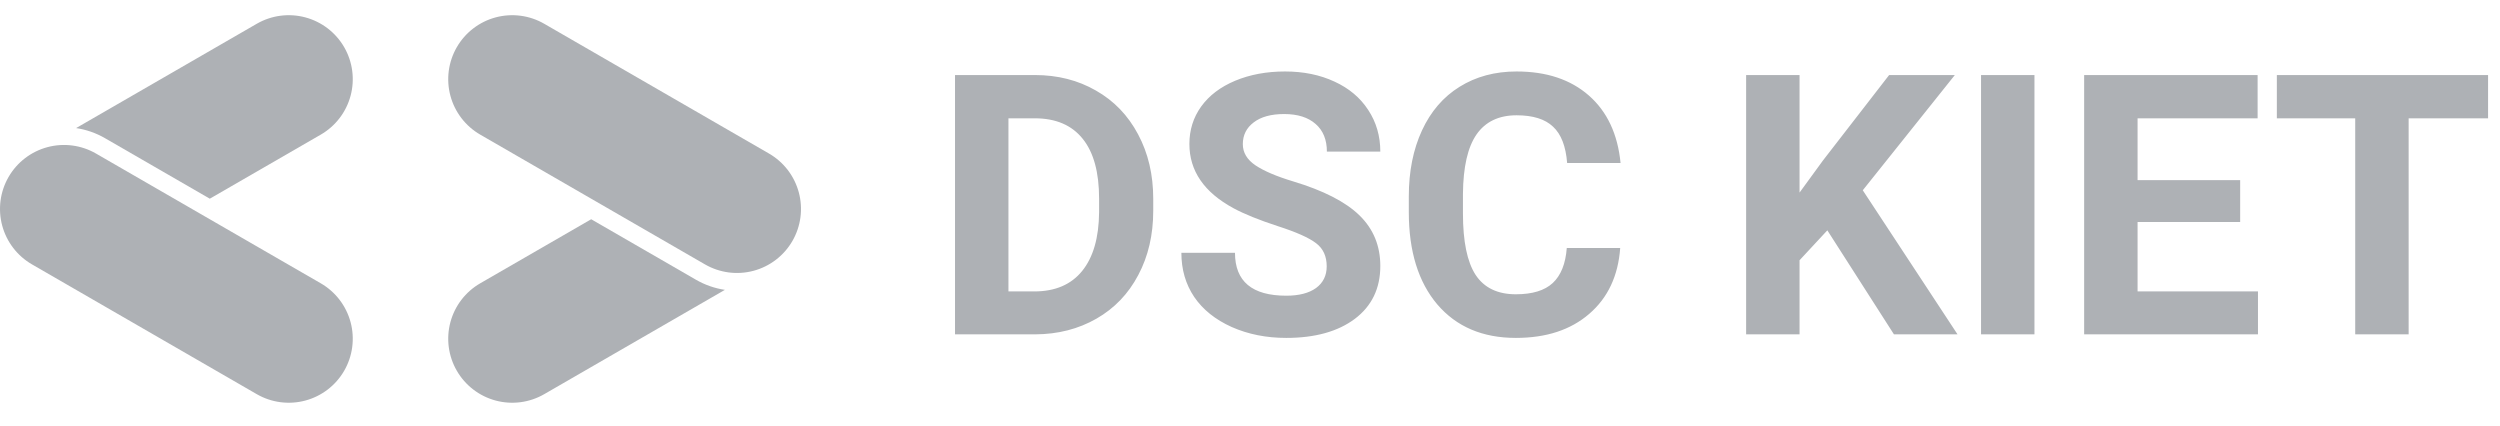 <svg width="329" height="56" viewBox="0 0 329 56" fill="none" xmlns="http://www.w3.org/2000/svg">
<path d="M42.213 37.283L12.634 20.206C10.7 19.089 8.4 18.786 6.243 19.365C4.085 19.943 2.245 21.354 1.128 23.289C0.012 25.223 -0.291 27.522 0.287 29.68C0.865 31.838 2.277 33.678 4.211 34.794L33.79 51.872C34.748 52.425 35.806 52.784 36.902 52.928C37.999 53.072 39.113 52.999 40.181 52.713C41.25 52.427 42.251 51.933 43.129 51.26C44.007 50.586 44.743 49.747 45.296 48.789C45.849 47.831 46.208 46.773 46.352 45.677C46.496 44.58 46.423 43.466 46.137 42.397C45.851 41.329 45.357 40.328 44.684 39.45C44.01 38.572 43.171 37.836 42.213 37.283Z" fill="#AEB1B5"/>
<path d="M101.199 20.206L71.62 3.128C70.662 2.575 69.605 2.216 68.508 2.072C67.412 1.928 66.297 2.001 65.229 2.287C64.161 2.573 63.159 3.067 62.282 3.741C61.404 4.414 60.668 5.253 60.115 6.211C59.562 7.169 59.203 8.227 59.058 9.323C58.914 10.42 58.987 11.534 59.273 12.603C59.56 13.671 60.053 14.672 60.727 15.55C61.4 16.427 62.24 17.164 63.198 17.717L92.776 34.794C93.734 35.347 94.792 35.706 95.888 35.851C96.985 35.995 98.099 35.922 99.168 35.636C100.236 35.35 101.237 34.856 102.115 34.182C102.992 33.509 103.729 32.669 104.282 31.712C104.835 30.754 105.194 29.696 105.338 28.6C105.482 27.503 105.409 26.389 105.123 25.32C104.837 24.252 104.343 23.25 103.67 22.373C102.996 21.495 102.157 20.759 101.199 20.206Z" fill="#AEB1B5"/>
<path d="M91.605 36.823L77.8 28.853L63.198 37.283C61.263 38.4 59.852 40.24 59.273 42.398C58.695 44.555 58.998 46.854 60.115 48.789C61.232 50.723 63.071 52.135 65.229 52.713C67.387 53.291 69.686 52.989 71.62 51.872L95.397 38.144C94.061 37.945 92.775 37.497 91.605 36.823Z" fill="#AEB1B5"/>
<path d="M13.805 18.177L27.61 26.148L42.213 17.717C44.147 16.6 45.559 14.76 46.137 12.603C46.715 10.445 46.413 8.146 45.296 6.211C44.179 4.277 42.339 2.865 40.181 2.287C38.024 1.709 35.725 2.012 33.79 3.128L10.014 16.856C11.349 17.055 12.635 17.503 13.805 18.177Z" fill="#AEB1B5"/>
<path d="M125.68 44V9.875H136.18C139.18 9.875 141.86 10.555 144.219 11.914C146.594 13.258 148.446 15.18 149.774 17.68C151.102 20.164 151.766 22.992 151.766 26.164V27.734C151.766 30.906 151.11 33.727 149.797 36.195C148.5 38.664 146.665 40.578 144.29 41.938C141.915 43.297 139.235 43.984 136.25 44H125.68ZM132.711 15.57V38.352H136.11C138.86 38.352 140.961 37.453 142.415 35.656C143.868 33.859 144.61 31.289 144.641 27.945V26.141C144.641 22.672 143.922 20.047 142.485 18.266C141.047 16.469 138.946 15.57 136.18 15.57H132.711ZM174.594 35.047C174.594 33.719 174.125 32.703 173.188 32C172.25 31.281 170.563 30.531 168.125 29.75C165.688 28.953 163.758 28.172 162.336 27.406C158.461 25.312 156.524 22.492 156.524 18.945C156.524 17.102 157.04 15.461 158.071 14.023C159.118 12.57 160.61 11.438 162.547 10.625C164.5 9.812 166.688 9.406 169.11 9.406C171.547 9.406 173.719 9.852 175.625 10.742C177.532 11.617 179.008 12.859 180.055 14.469C181.118 16.078 181.649 17.906 181.649 19.953H174.618C174.618 18.391 174.125 17.18 173.141 16.32C172.157 15.445 170.774 15.008 168.993 15.008C167.274 15.008 165.938 15.375 164.985 16.109C164.032 16.828 163.555 17.781 163.555 18.969C163.555 20.078 164.11 21.008 165.219 21.758C166.344 22.508 167.993 23.211 170.165 23.867C174.165 25.07 177.079 26.562 178.907 28.344C180.735 30.125 181.649 32.344 181.649 35C181.649 37.953 180.532 40.273 178.297 41.961C176.063 43.633 173.055 44.469 169.274 44.469C166.649 44.469 164.258 43.992 162.102 43.039C159.946 42.07 158.297 40.75 157.157 39.078C156.032 37.406 155.469 35.469 155.469 33.266H162.524C162.524 37.031 164.774 38.914 169.274 38.914C170.946 38.914 172.25 38.578 173.188 37.906C174.125 37.219 174.594 36.266 174.594 35.047ZM213.219 32.633C212.954 36.305 211.594 39.195 209.141 41.305C206.704 43.414 203.485 44.469 199.485 44.469C195.11 44.469 191.665 43 189.149 40.062C186.649 37.109 185.399 33.062 185.399 27.922V25.836C185.399 22.555 185.977 19.664 187.133 17.164C188.29 14.664 189.938 12.75 192.079 11.422C194.235 10.078 196.735 9.406 199.579 9.406C203.516 9.406 206.688 10.461 209.094 12.57C211.5 14.68 212.891 17.641 213.266 21.453H206.235C206.063 19.25 205.446 17.656 204.383 16.672C203.336 15.672 201.735 15.172 199.579 15.172C197.235 15.172 195.477 16.016 194.305 17.703C193.149 19.375 192.555 21.977 192.524 25.508V28.086C192.524 31.773 193.079 34.469 194.188 36.172C195.313 37.875 197.079 38.727 199.485 38.727C201.657 38.727 203.274 38.234 204.336 37.25C205.415 36.25 206.032 34.711 206.188 32.633H213.219ZM240.477 30.312L236.821 34.25V44H229.79V9.875H236.821V25.344L239.915 21.102L248.61 9.875H257.258L245.141 25.039L257.61 44H249.243L240.477 30.312ZM267.735 44H260.704V9.875H267.735V44ZM294.805 29.211H281.305V38.352H297.149V44H274.274V9.875H297.102V15.57H281.305V23.703H294.805V29.211ZM327.43 15.57H316.977V44H309.946V15.57H299.633V9.875H327.43V15.57Z" fill="#AEB1B5"/>
</svg>
